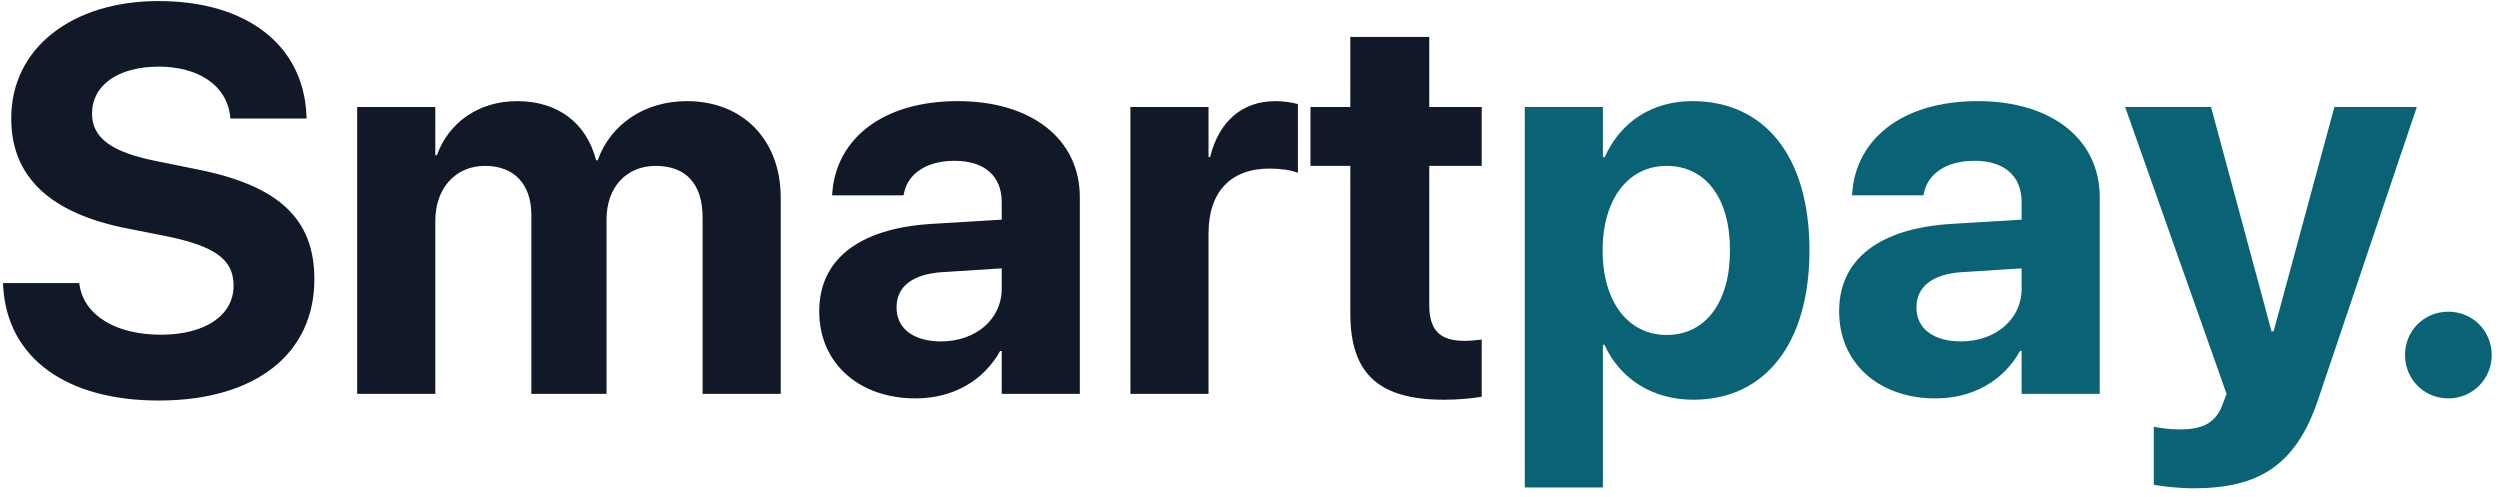 <svg width="146" height="29" viewBox="0 0 146 29" fill="none" xmlns="http://www.w3.org/2000/svg">
<path d="M9.266 23.391C14.953 23.391 18.359 20.641 18.359 16.312V16.297C18.359 12.75 16.234 10.828 11.516 9.891L9.125 9.406C6.531 8.891 5.375 8.062 5.375 6.641V6.625C5.375 5.016 6.828 3.906 9.25 3.891C11.578 3.891 13.203 4.969 13.438 6.734L13.453 6.922H17.906L17.891 6.625C17.672 2.672 14.469 0.062 9.25 0.062C4.25 0.062 0.656 2.781 0.656 6.906V6.922C0.656 10.312 2.906 12.438 7.359 13.328L9.734 13.797C12.531 14.375 13.641 15.141 13.641 16.672V16.688C13.641 18.406 12 19.547 9.391 19.547C6.812 19.547 4.953 18.453 4.656 16.703L4.625 16.531H0.172L0.188 16.781C0.453 20.938 3.906 23.391 9.266 23.391ZM20.859 23H25.422V12.891C25.422 11 26.594 9.688 28.328 9.688C30.016 9.688 31.031 10.75 31.031 12.547V23H35.422V12.812C35.422 10.953 36.562 9.688 38.297 9.688C40.062 9.688 41.031 10.75 41.031 12.688V23H45.594V11.547C45.594 8.172 43.391 5.906 40.109 5.906C37.656 5.906 35.656 7.25 34.906 9.359H34.812C34.25 7.156 32.547 5.906 30.203 5.906C27.953 5.906 26.203 7.156 25.516 9.062H25.422V6.25H20.859V23ZM53.469 23.266C55.672 23.266 57.453 22.219 58.406 20.5H58.5V23H63.062V11.516C63.062 8.141 60.266 5.906 55.938 5.906C51.516 5.906 48.859 8.125 48.609 11.219L48.594 11.406H52.766L52.797 11.266C53.016 10.188 54.047 9.391 55.75 9.391C57.531 9.391 58.5 10.312 58.5 11.797V12.828L54.359 13.078C50.203 13.344 47.844 15.125 47.844 18.172V18.203C47.844 21.156 50.109 23.266 53.469 23.266ZM52.359 17.969V17.938C52.359 16.75 53.281 16 55.047 15.891L58.5 15.672V16.875C58.5 18.625 57 19.938 54.953 19.938C53.375 19.938 52.359 19.203 52.359 17.969ZM66.016 23H70.578V13.625C70.578 11.188 71.891 9.844 74.141 9.844C74.797 9.844 75.422 9.938 75.797 10.094V6.078C75.453 5.984 74.984 5.906 74.484 5.906C72.531 5.906 71.172 7.109 70.672 9.172H70.578V6.25H66.016V23ZM84.328 23.344C85.281 23.344 86.016 23.25 86.531 23.172V19.828C86.25 19.859 85.953 19.906 85.547 19.906C84.172 19.906 83.469 19.375 83.469 17.812V9.688H86.531V6.25H83.469V2.156H78.859V6.25H76.531V9.688H78.859V18.312C78.859 21.906 80.609 23.344 84.328 23.344Z" fill="#111827"/>
<path d="M89.047 28.469H93.609V20.141H93.703C94.609 22.125 96.5 23.344 98.891 23.344C103.078 23.344 105.672 20.062 105.672 14.625V14.609C105.672 9.156 103.078 5.906 98.828 5.906C96.453 5.906 94.625 7.141 93.719 9.172H93.609V6.25H89.047V28.469ZM97.328 19.562C95.109 19.562 93.594 17.656 93.594 14.641V14.625C93.594 11.594 95.109 9.688 97.328 9.688C99.594 9.688 101.031 11.547 101.031 14.609V14.625C101.031 17.672 99.594 19.562 97.328 19.562ZM113.031 23.266C115.234 23.266 117.016 22.219 117.969 20.5H118.062V23H122.625V11.516C122.625 8.141 119.828 5.906 115.5 5.906C111.078 5.906 108.422 8.125 108.172 11.219L108.156 11.406H112.328L112.359 11.266C112.578 10.188 113.609 9.391 115.312 9.391C117.094 9.391 118.062 10.312 118.062 11.797V12.828L113.922 13.078C109.766 13.344 107.406 15.125 107.406 18.172V18.203C107.406 21.156 109.672 23.266 113.031 23.266ZM111.922 17.969V17.938C111.922 16.75 112.844 16 114.609 15.891L118.062 15.672V16.875C118.062 18.625 116.562 19.938 114.516 19.938C112.938 19.938 111.922 19.203 111.922 17.969ZM128.109 28.516C131.828 28.516 134.078 27.25 135.391 23.297L141.141 6.25H136.328L132.781 19.344H132.656L129.125 6.25H124.109L130.031 23L129.828 23.547C129.422 24.688 128.672 25.078 127.312 25.078C126.641 25.078 126.109 24.984 125.781 24.922V28.312C126.312 28.406 127.219 28.516 128.109 28.516ZM142.984 23.266C144.391 23.266 145.516 22.141 145.516 20.734C145.516 19.312 144.391 18.203 142.984 18.203C141.562 18.203 140.453 19.312 140.453 20.734C140.453 22.141 141.562 23.266 142.984 23.266Z" fill="#0A6375"/>
</svg>
